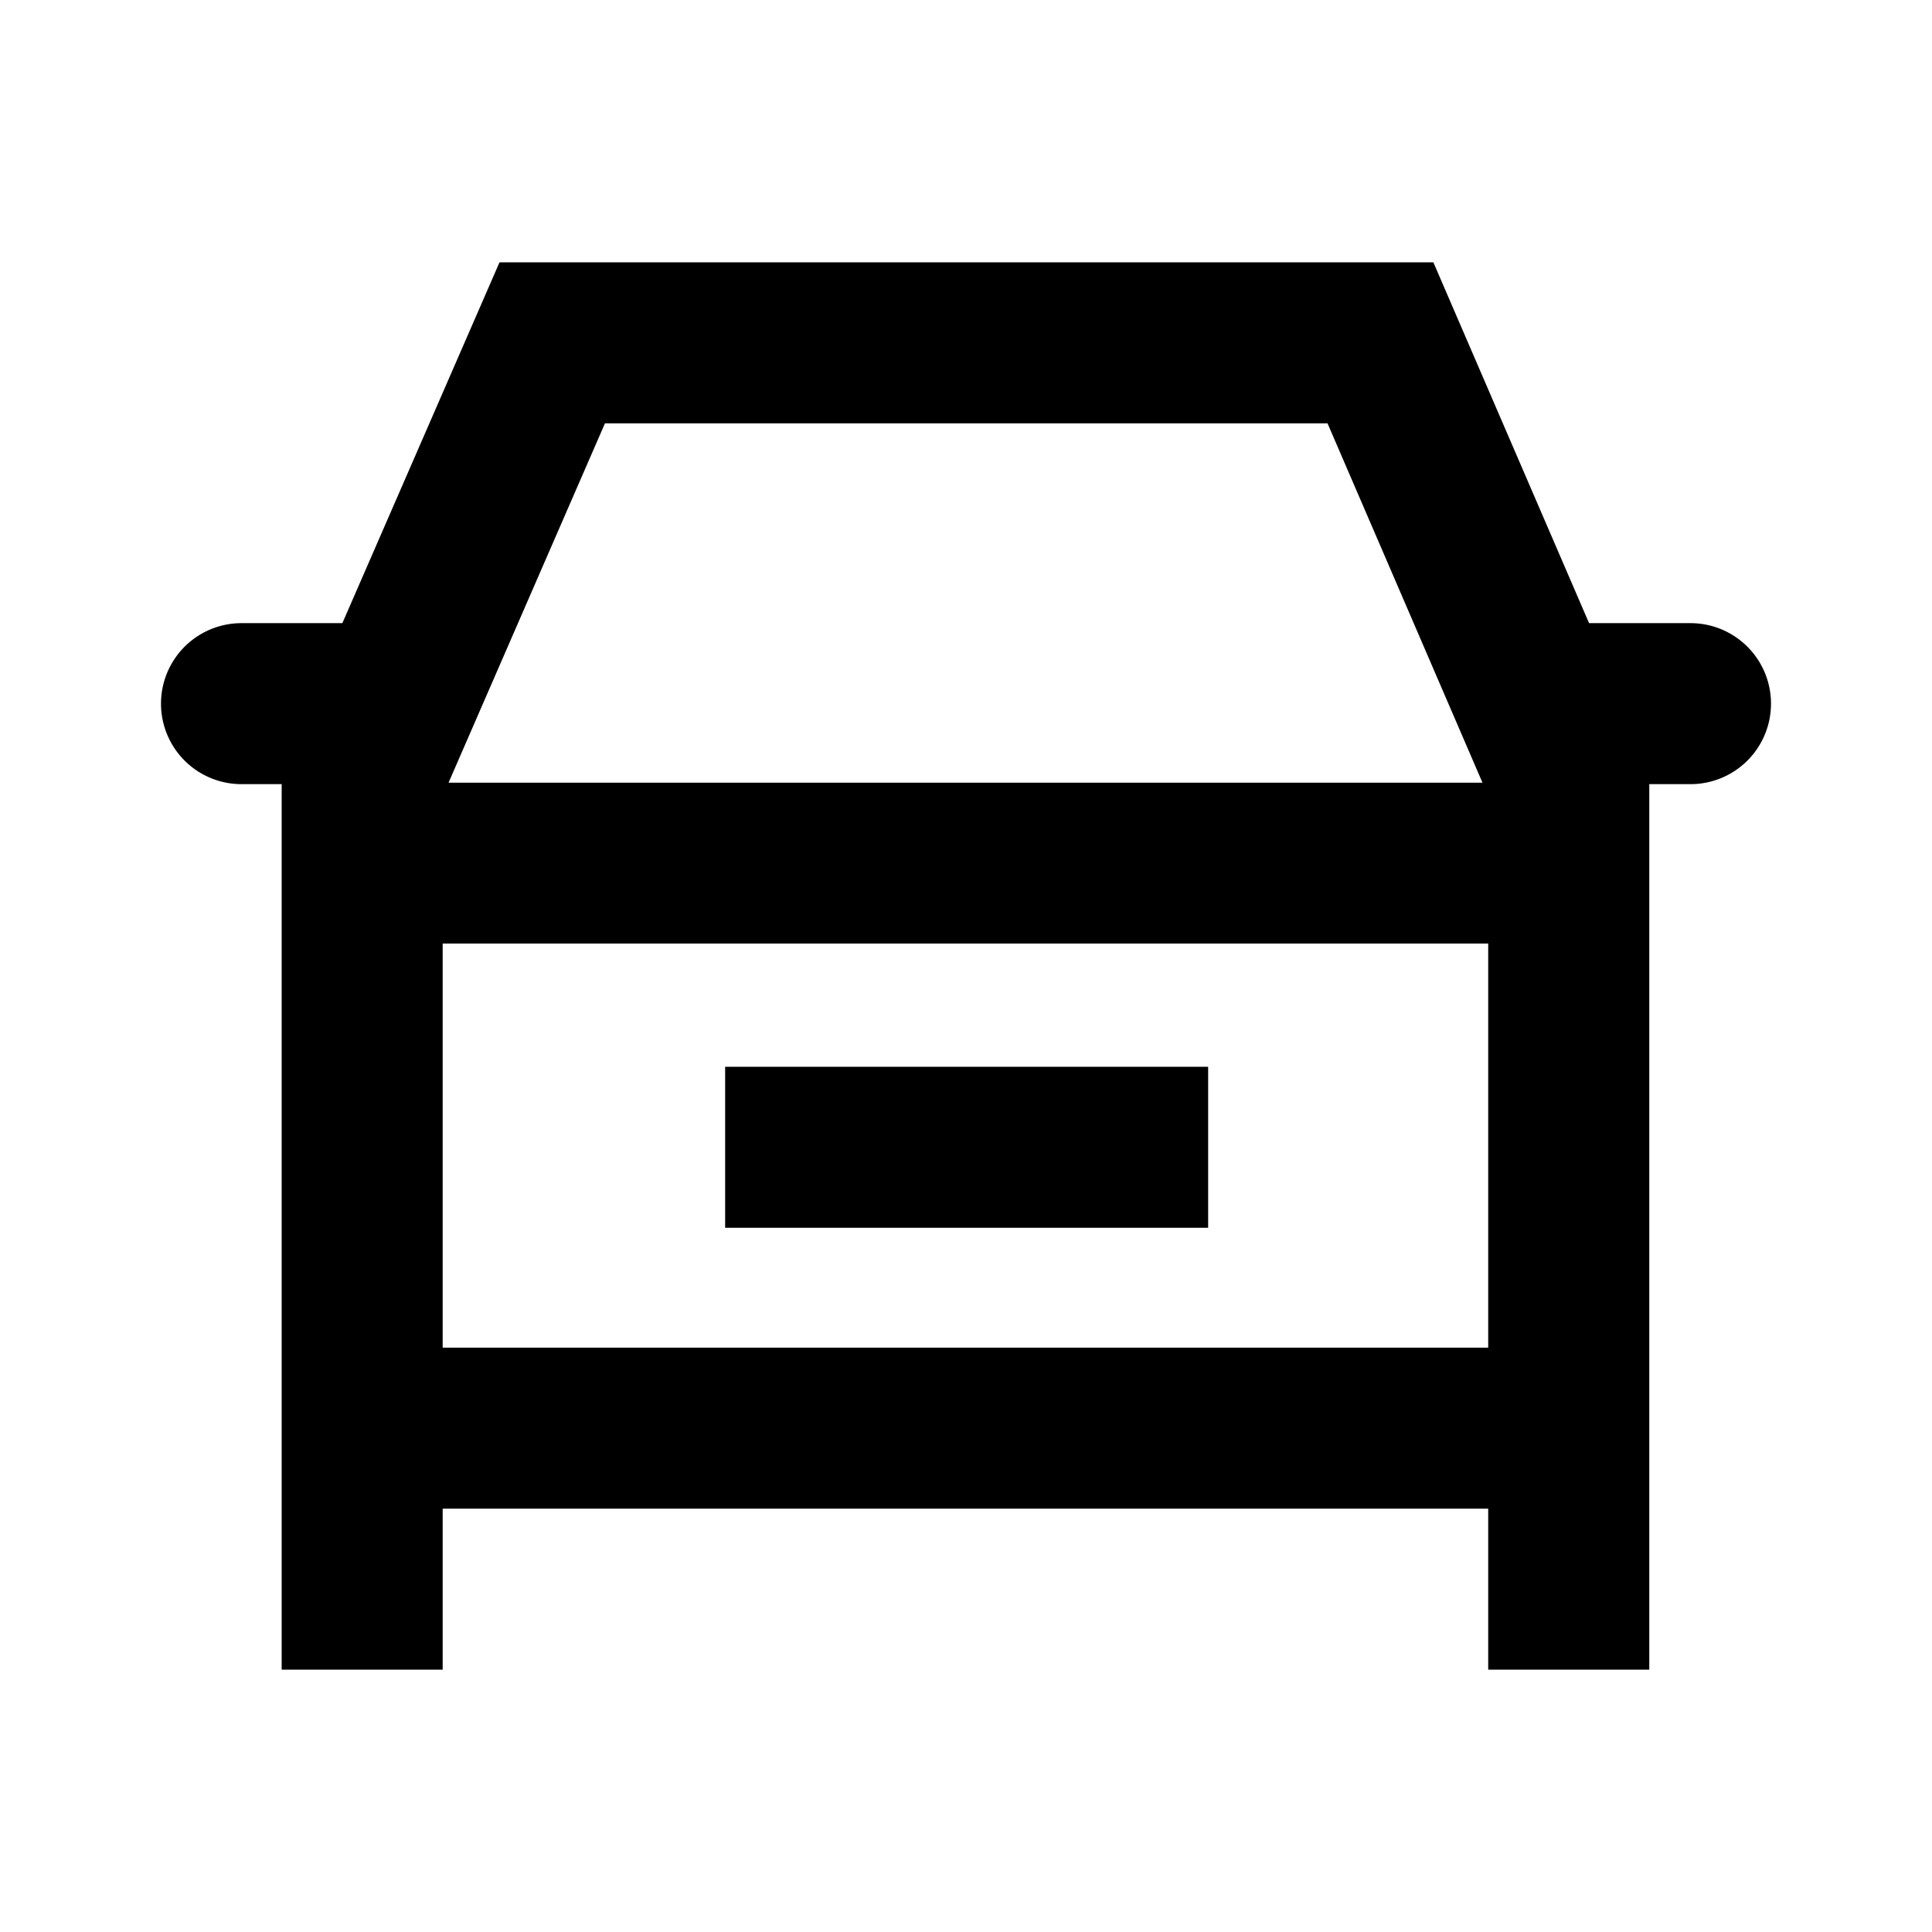 <svg xmlns:xlink="http://www.w3.org/1999/xlink" xmlns="http://www.w3.org/2000/svg" viewBox="0 0 24 24" width="16" height="16" class="bDFSd d Vb ymbyq"><path d="M9.008 13.252h6v2h-6z"></path><path d="M21 7.741h-1.26l-1.934-4.482H6.205L4.253 7.741H3a1 1 0 100 2h.499v11h2v-2h12.988v2h2.001v-11H21a1 1 0 100-2zM7.515 5.259h8.976l1.925 4.464H5.572l1.943-4.464zM5.499 16.741v-5.02h12.988v5.02H5.499z"></path></svg>